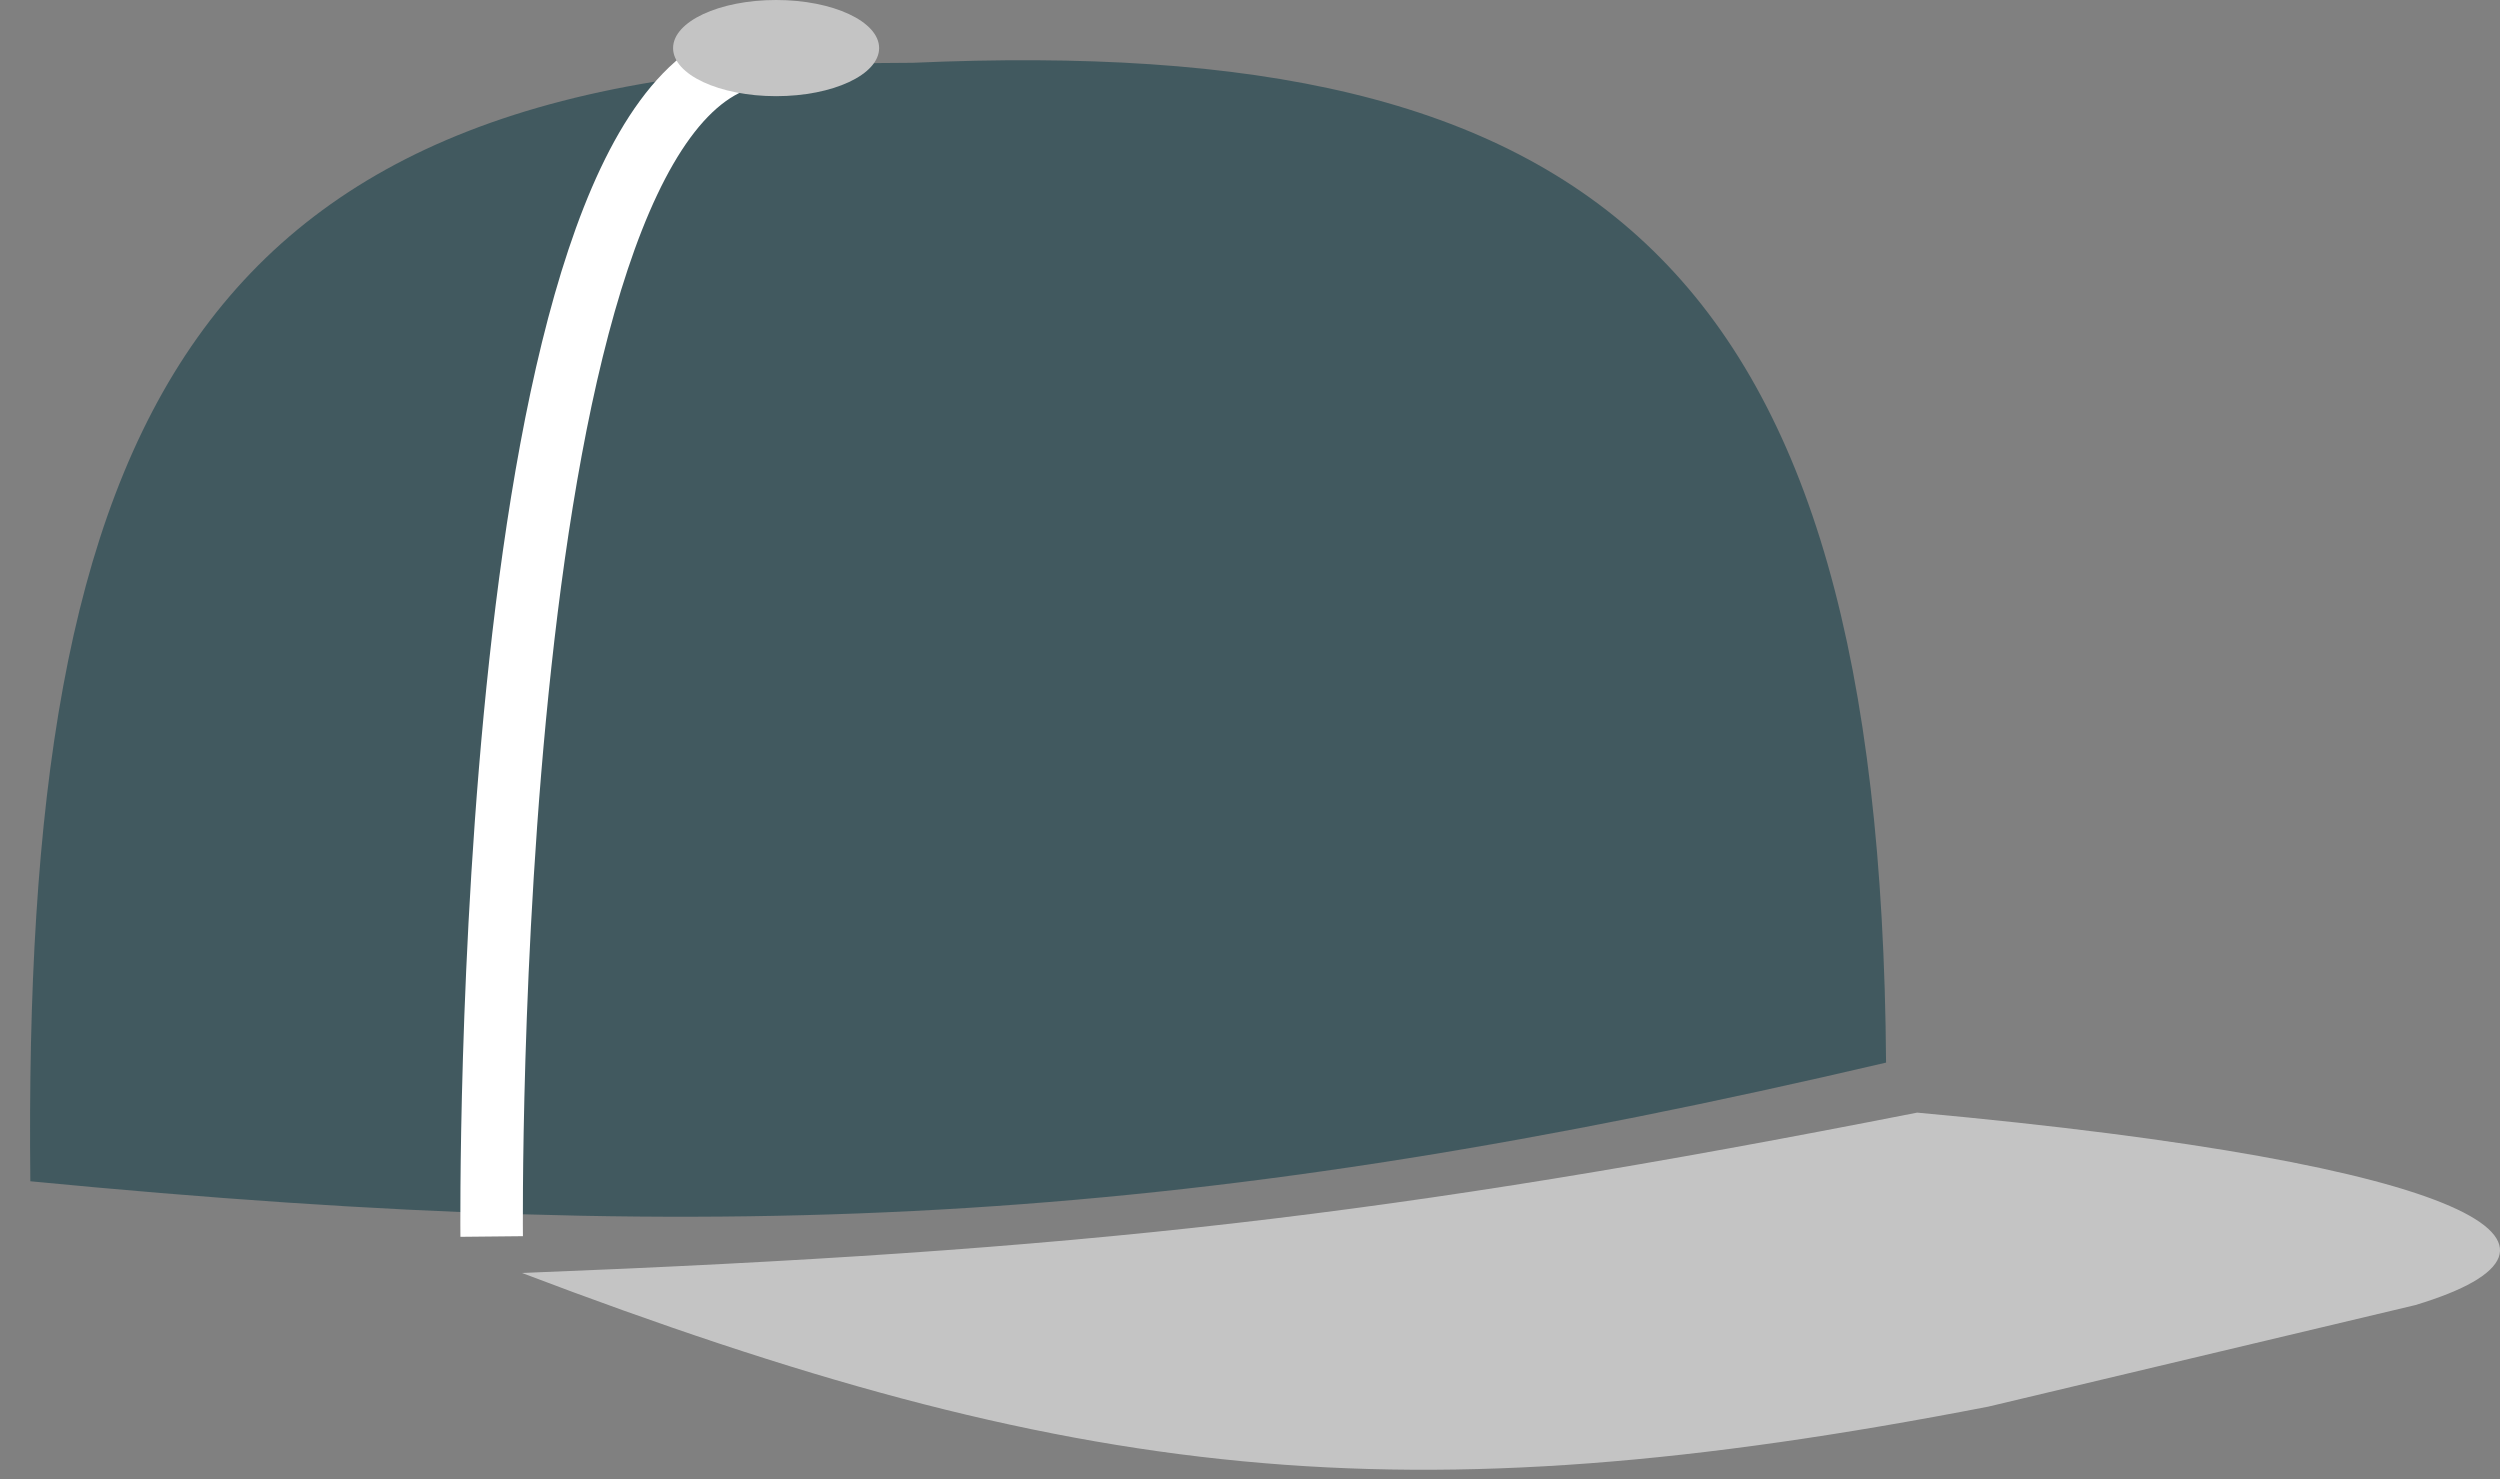 <svg width="120" height="71" viewBox="0 0 120 71" fill="none" xmlns="http://www.w3.org/2000/svg">
<rect x="0" y="0" width="120" height="71" fill="#808080" stroke="none"/>
<path d="M43.809 3.014C9.114 3.014 1.07 20.288 1.456 56.701C35.563 60 57.569 58.716 90.531 51.005C90.261 12.527 76.578 1.569 43.809 3.014Z" fill="#41595F"/>
<path d="M36.264 2.645C23.05 4.885 23.6 59.352 23.6 59.352" stroke="white" stroke-width="3"/>
<ellipse cx="37.253" cy="2.308" rx="4.945" ry="2.308" fill="#C4C4C4"/>
<path d="M95.44 67.518C67.293 72.981 51.583 71.185 25.055 61.103C52.015 60.048 66.688 58.388 92.023 53.406C118.992 55.872 125.279 59.821 115.94 62.643L95.44 67.518Z" fill="#C4C4C4"/>
</svg>
